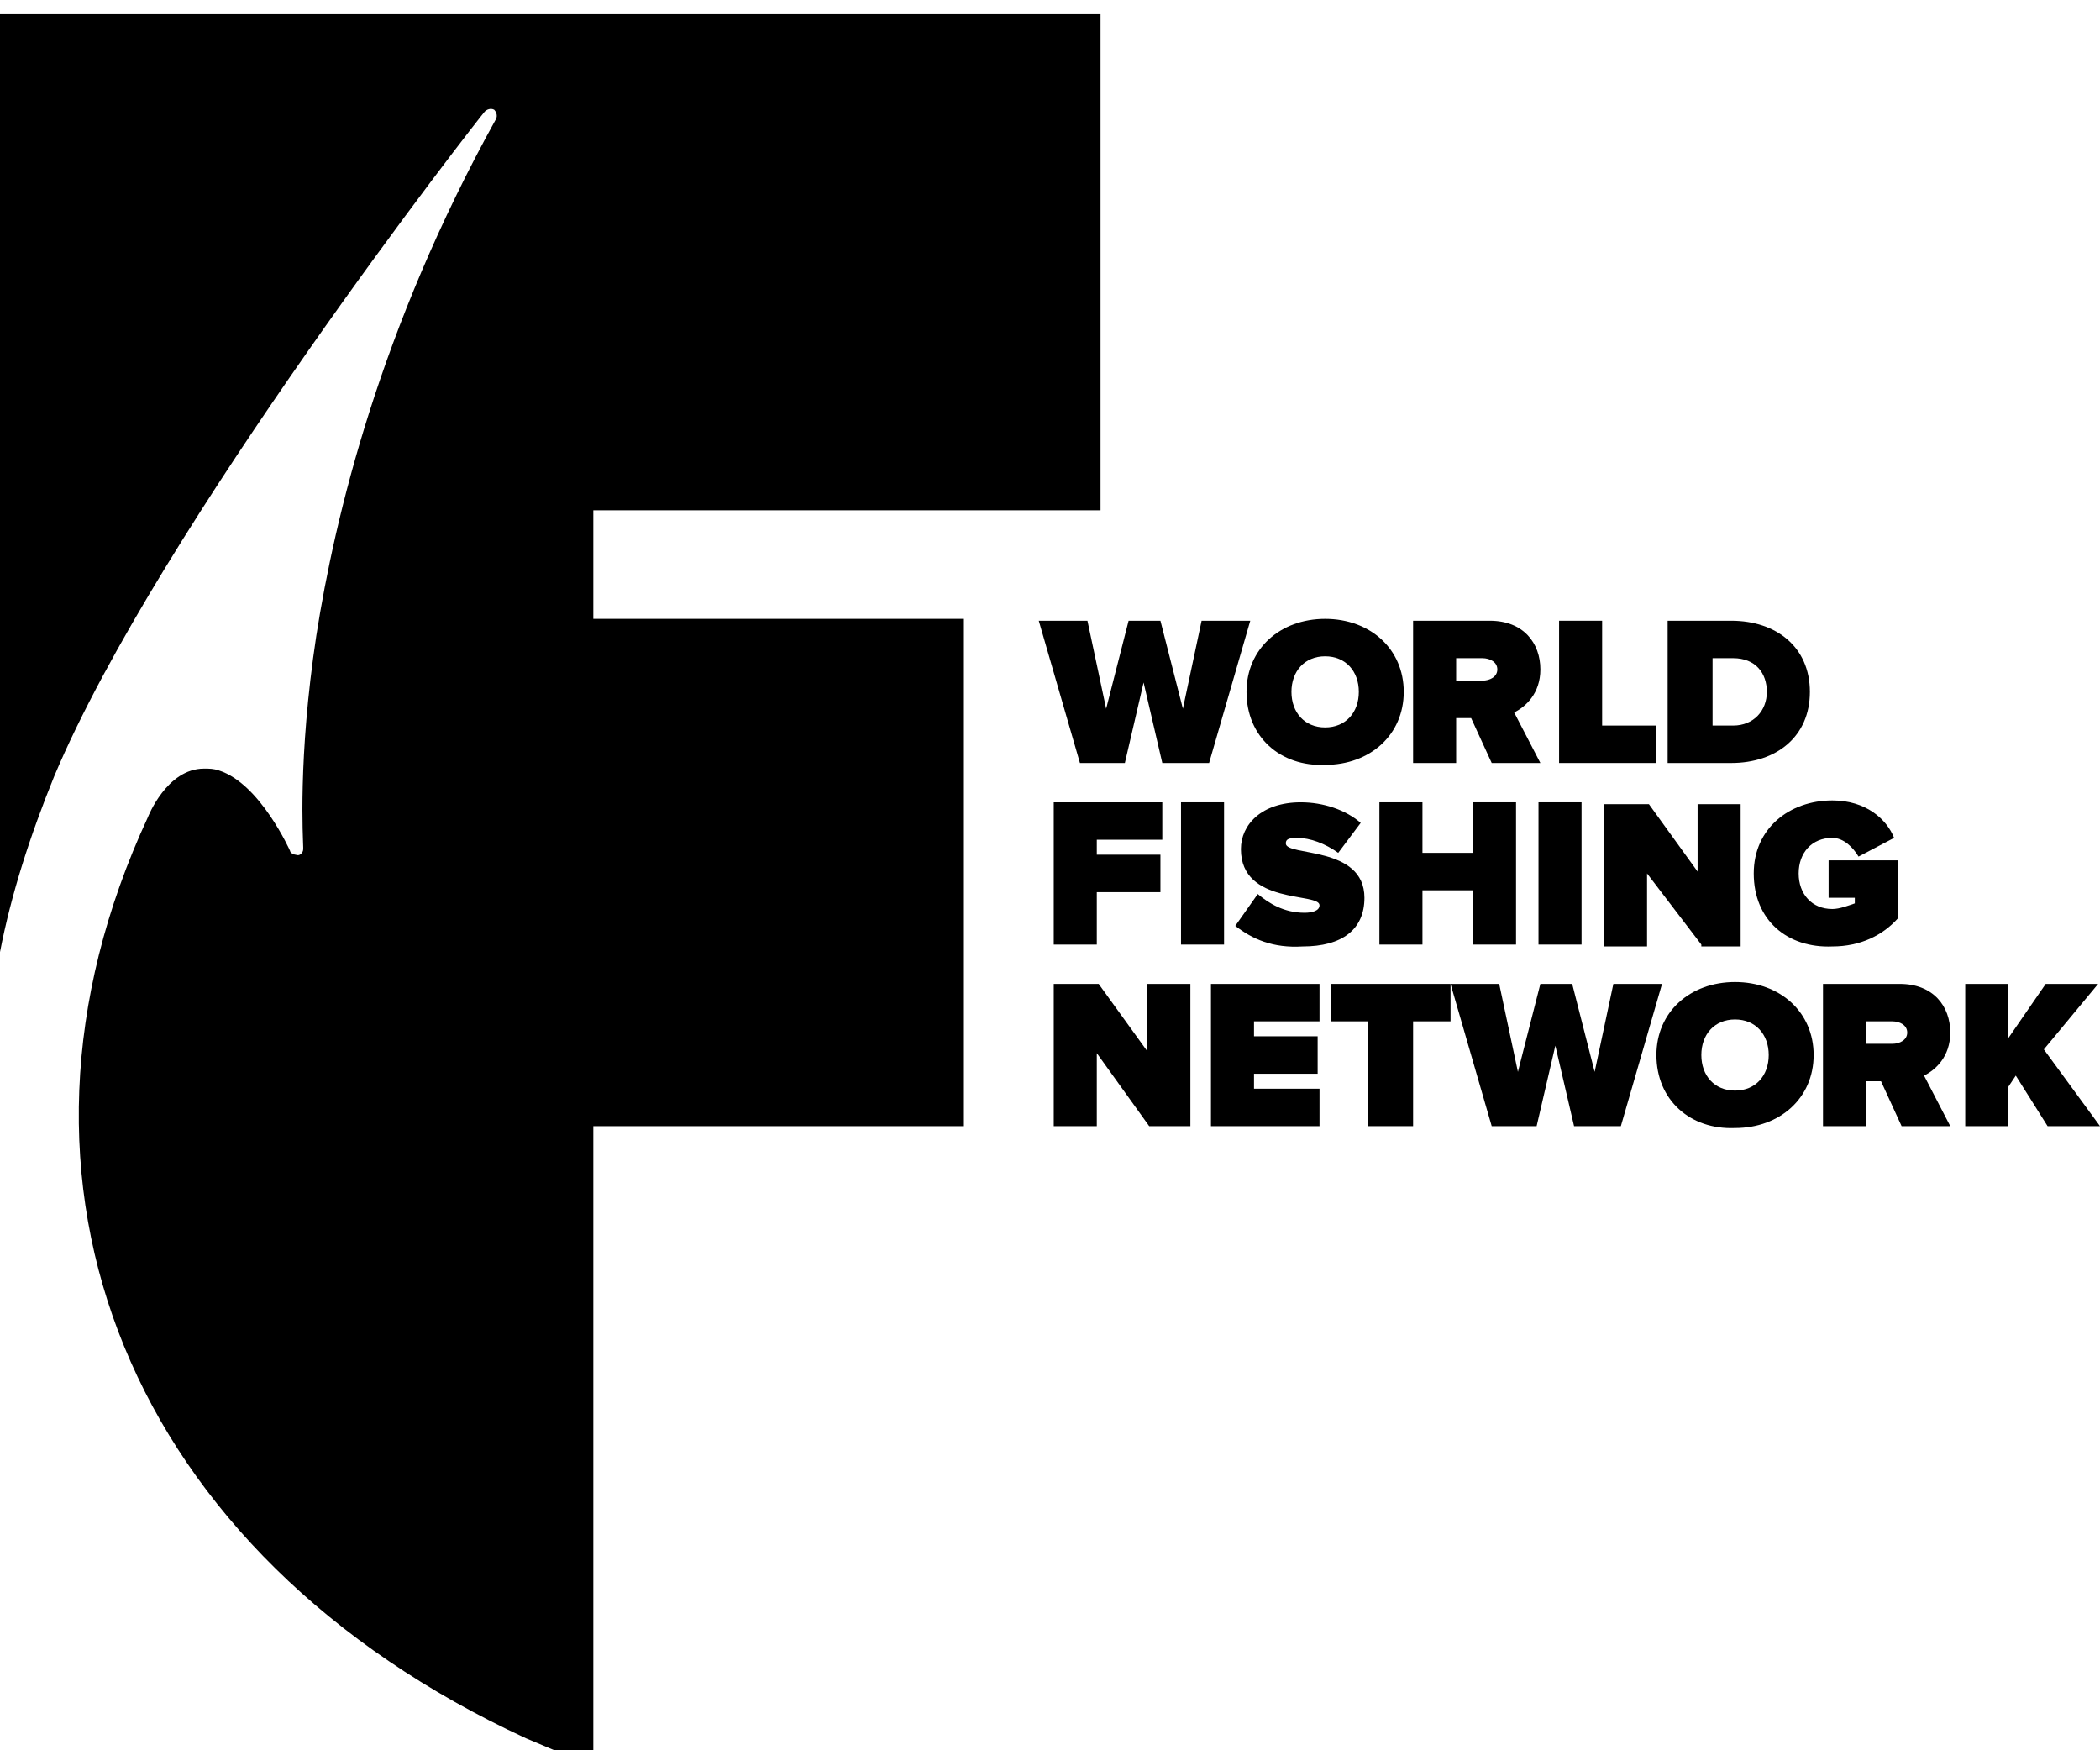 <svg width="800" height="666.67" version="1.1" viewBox="0 0 897.6 734.12" xml:space="preserve" xmlns="http://www.w3.org/2000/svg">
	<g transform="matrix(8 0 0 8 0 -.868)">
		<path d="m2.9 40.7c5.6-13.3 22.8-35.3 23-35.5 0.1-0.1 0.3-0.2 0.5-0.1 0.1 0.1 0.2 0.3 0.1 0.5-6.2 11.2-8.6 21.2-9.6 27.6-1 6.6-0.7 10.9-0.7 11.3v0.1c0 0.2-0.2 0.4-0.4 0.3-0.1 0-0.3-0.1-0.3-0.2 0 0-1.6-3.6-3.8-4.3-0.3-0.1-0.5-0.1-0.8-0.1-2 0-3 2.6-3 2.6-9.1 19.6-1 39.4 20.2 49.2 1.2 0.5 2.3 1 3.5 1.4h0.1v-34.1h19.8v-27.1h-19.8v-5.8h27.1v-26.5h-58.8v50.1c0.6-3.1 1.6-6.2 2.9-9.4z"/>
		<path d="m62.1 40-1-4.3-1 4.3h-2.4l-2.2-7.6h2.6l1 4.7 1.2-4.7h1.7l1.2 4.7 1-4.7h2.6l-2.2 7.6z"/>
		<path d="m66.6 36.2c0-2.3 1.8-3.9 4.2-3.9s4.2 1.6 4.2 3.9-1.8 3.9-4.2 3.9c-2.4 0.1-4.2-1.5-4.2-3.9zm6 0c0-1.1-0.7-1.9-1.8-1.9s-1.8 0.8-1.8 1.9 0.7 1.9 1.8 1.9 1.8-0.8 1.8-1.9z"/>
		<path d="m79.7 40-1.1-2.4h-0.8v2.4h-2.3v-7.6h4.1c1.8 0 2.7 1.2 2.7 2.6 0 1.3-0.8 2-1.4 2.3l1.4 2.7zm0.3-5c0-0.4-0.4-0.6-0.8-0.6h-1.4v1.2h1.4c0.4 0 0.8-0.2 0.8-0.6z"/>
		<path d="m83.3 40v-7.6h2.3v5.6h2.9v2z"/>
		<path d="m89.1 40v-7.6h3.4c2.4 0 4.2 1.4 4.2 3.8s-1.8 3.8-4.2 3.8zm5.3-3.8c0-1-0.6-1.8-1.8-1.8h-1.1v3.6h1.1c1.1 0 1.8-0.8 1.8-1.8z"/>
		<path d="m56.3 49.7v-7.6h5.8v2h-3.5v0.8h3.4v2h-3.4v2.8z"/>
		<path d="m63.1 49.7v-7.6h2.3v7.6z"/>
		<path d="m66 48.7 1.2-1.7c0.6 0.5 1.4 1 2.5 1 0.4 0 0.8-0.1 0.8-0.4 0-0.7-4.2 0-4.2-3 0-1.3 1.1-2.5 3.2-2.5 1.2 0 2.4 0.4 3.2 1.1l-1.2 1.6c-0.7-0.5-1.5-0.8-2.2-0.8-0.5 0-0.6 0.1-0.6 0.3 0 0.7 4.2 0.1 4.2 2.9 0 1.7-1.2 2.6-3.3 2.6-1.6 0.1-2.7-0.4-3.6-1.1z"/>
		<path d="m78.7 49.7v-2.9h-2.7v2.9h-2.3v-7.6h2.3v2.7h2.7v-2.7h2.3v7.6z"/>
		<path d="m82.2 49.7v-7.6h2.3v7.6z"/>
		<path d="m90.9 49.7-2.9-3.8v3.9h-2.3v-7.6h2.4l2.6 3.6v-3.6h2.3v7.6h-2.1z"/>
		<path d="m93.7 45.9c0-2.4 1.9-3.9 4.2-3.9 1.8 0 2.9 1 3.3 2l-1.9 1c-0.3-0.5-0.8-1-1.4-1-1.1 0-1.8 0.8-1.8 1.9s0.7 1.9 1.8 1.9c0.4 0 0.9-0.2 1.2-0.3v-0.3h-1.4v-2h3.7v3.1c-0.8 0.9-2 1.5-3.5 1.5-2.4 0.1-4.2-1.4-4.2-3.9z"/>
		<path d="m61.4 59.4-2.8-3.9v3.9h-2.3v-7.6h2.4l2.6 3.6v-3.6h2.3v7.6z"/>
		<path d="m64.7 59.4v-7.6h5.8v2h-3.5v0.8h3.4v2h-3.4v0.8h3.5v2z"/>
		<path d="m73.1 59.4v-5.6h-2v-2h6.4v2h-2v5.6z"/>
		<path d="m84.1 59.4-1-4.3-1 4.3h-2.4l-2.2-7.6h2.6l1 4.7 1.2-4.7h1.7l1.2 4.7 1-4.7h2.6l-2.2 7.6z"/>
		<path d="m88.5 55.6c0-2.3 1.8-3.9 4.2-3.9s4.2 1.6 4.2 3.9-1.8 3.9-4.2 3.9c-2.4 0.1-4.2-1.5-4.2-3.9zm6 0c0-1.1-0.7-1.9-1.8-1.9s-1.8 0.8-1.8 1.9 0.7 1.9 1.8 1.9 1.8-0.8 1.8-1.9z"/>
		<path d="m101.6 59.4-1.1-2.4h-0.8v2.4h-2.3v-7.6h4.1c1.8 0 2.7 1.2 2.7 2.6 0 1.3-0.8 2-1.4 2.3l1.4 2.7zm0.3-5c0-0.4-0.4-0.6-0.8-0.6h-1.4v1.2h1.4c0.4 0 0.8-0.2 0.8-0.6z"/>
		<path d="m109.4 59.4-1.7-2.7-0.4 0.6v2.1h-2.3v-7.6h2.3v2.9l2-2.9h2.8l-2.9 3.5 3 4.1z"/>
	</g>
</svg>
